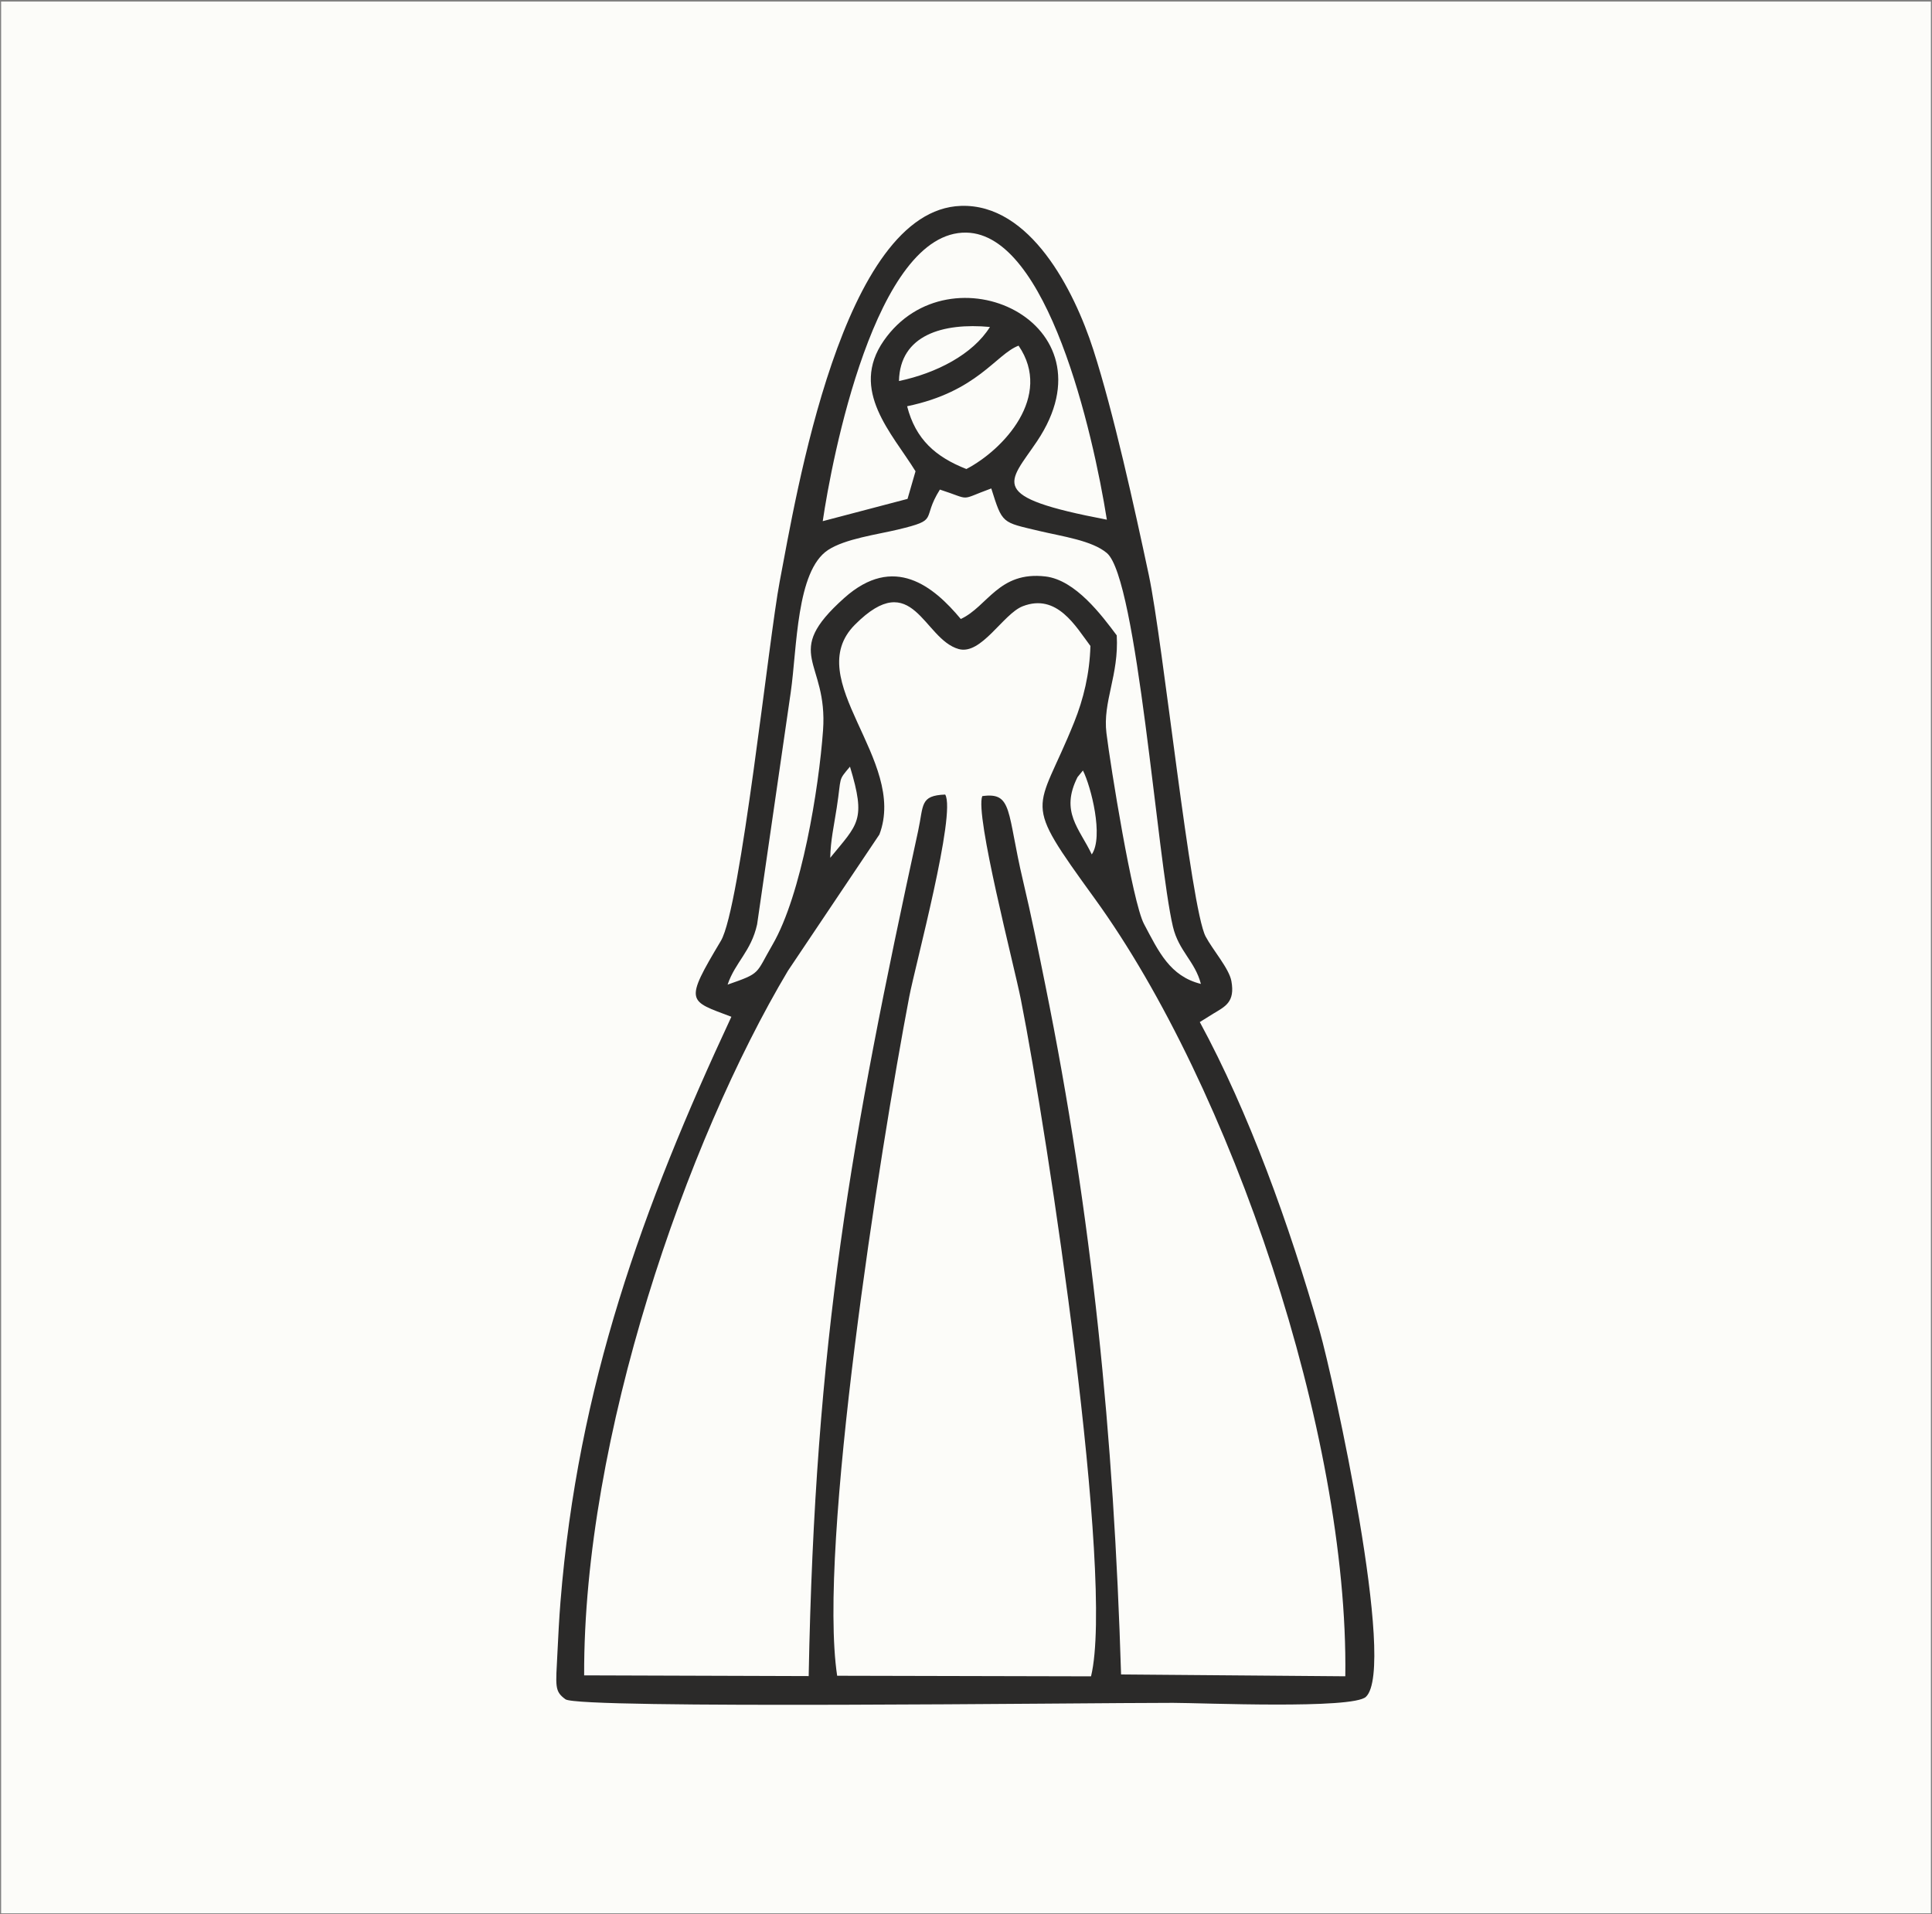 <svg width="659" height="653" viewBox="0 0 659 653" fill="none" xmlns="http://www.w3.org/2000/svg">
<rect x="0" y="0" width="659" height="653" fill="#808080" stroke="none"/>
<rect width="658.238" height="652.179" transform="translate(0.383 0.523)" fill="#FCFCF9"/>
<path fill-rule="evenodd" clip-rule="evenodd" d="M372.402 291.477C368.164 282.542 361.559 276.962 367.537 265.111L369.388 262.846C372.135 268.278 376.525 285.431 372.402 291.477ZM283.187 292.63C283.313 286.628 284.459 281.742 285.408 275.548C287.097 264.602 285.71 266.556 289.925 261.537C295.499 279.949 292.678 281 283.187 292.63ZM335.051 271.584C332.494 277.941 345.901 329.286 348.203 340.903C357.406 387.378 380.262 538.47 372.148 571.861L285.551 571.661C278.912 527.616 299.985 393.288 310.146 340.011C312.167 329.415 326.225 277.419 322.404 271.052C313.72 271.394 315.097 274.591 313.168 283.482C290.291 388.663 277.993 457.019 275.84 571.776L199.251 571.529C198.963 490.339 234.141 389.247 268.77 331.165L299.957 284.685C309.665 259.157 272.897 231.866 291.64 213.078C311.455 193.219 314.92 218.022 326.995 221.412C334.722 223.582 342.171 209.416 348.824 206.822C360.576 202.245 366.957 213.773 371.941 220.364C371.67 229.916 369.537 238.552 366.428 246.3C353.615 278.24 348.061 271.543 373.467 306.623C419.807 370.605 460.031 489.112 458.881 571.844L382.395 571.22C379.909 489.773 372.562 415.161 356.585 336.193C354.127 324.017 351.841 312.655 348.949 300.449C343.375 276.904 345.525 270.139 335.051 271.584ZM248.182 335.891C250.796 328.188 256.194 324.614 258.249 315.334L269.72 236.158C271.896 221.073 271.591 194.728 282.458 187.617C288.321 183.783 299.096 182.372 306.19 180.673C320.786 177.174 314.046 177.445 320.593 167.012C331.745 170.627 326.778 170.763 338.123 166.626C341.964 178.815 341.707 178.076 354.361 181.101C362.325 182.999 372.457 184.352 377.556 188.669C387.922 197.45 394.743 293.471 400.074 316.086C402.054 324.495 407.591 327.859 409.625 335.654C399.029 333.006 395.225 324.634 390.22 315.211C386.246 307.718 378.79 261.337 377.407 250.118C376.071 239.325 381.696 230.398 380.916 216.75C375.827 209.945 366.848 197.851 356.588 196.65C340.649 194.789 336.906 206.893 327.724 211.162C318.443 200.017 304.921 188.848 287.975 203.988C266.302 223.352 282.482 225.081 280.736 249.175C279.305 268.922 273.453 305.175 263.488 322.301C257.612 332.399 259.782 331.853 248.182 335.891ZM309.417 138.585C333.41 133.621 339.72 120.825 347.43 117.919C359.26 135.205 342.259 153.419 329.629 160.001C319.166 155.884 312.313 149.91 309.417 138.585ZM306.64 129.983C306.949 114.25 321.661 110.049 337.668 111.538C331.823 120.92 319.322 127.318 306.64 129.983ZM280.634 177.791C283.655 157.146 298.52 78.747 329.636 79.354C357.28 79.893 372.775 147.221 377.546 177.283C336.099 169.393 344.08 164.91 353.723 150.541C381.032 109.849 323.974 83.823 301.446 116.23C289.677 133.163 304.284 147.794 312.283 160.77L309.56 170.189L280.634 177.791ZM413.853 345.795C417.885 343.351 421.326 341.886 420.028 334.704C419.244 330.371 413.687 324.105 411.239 319.477C406.123 309.803 396.697 218.907 391.858 196.169C386.904 172.902 379.808 140.664 372.911 119.252C366.35 98.904 351.394 69.483 327.815 70.233C287.246 71.521 271.506 169.464 265.956 198.366C262.27 217.56 252.634 309.661 245.887 320.962C233.256 342.113 234.721 341.262 249.471 346.857C219.134 411.91 197.085 472.816 191.168 546.546C190.71 552.256 190.426 557.997 190.144 563.73C189.575 575.34 189.059 576.913 192.891 579.697C197.546 583.07 370.161 580.884 400.104 580.907C409.73 580.914 461.485 583.142 465.92 578.846C476.499 568.792 454.67 469.958 450.147 454.09C439.765 417.684 425.883 379.302 409.249 348.664L413.853 345.795Z" fill="#2B2A29"/>
</svg>

